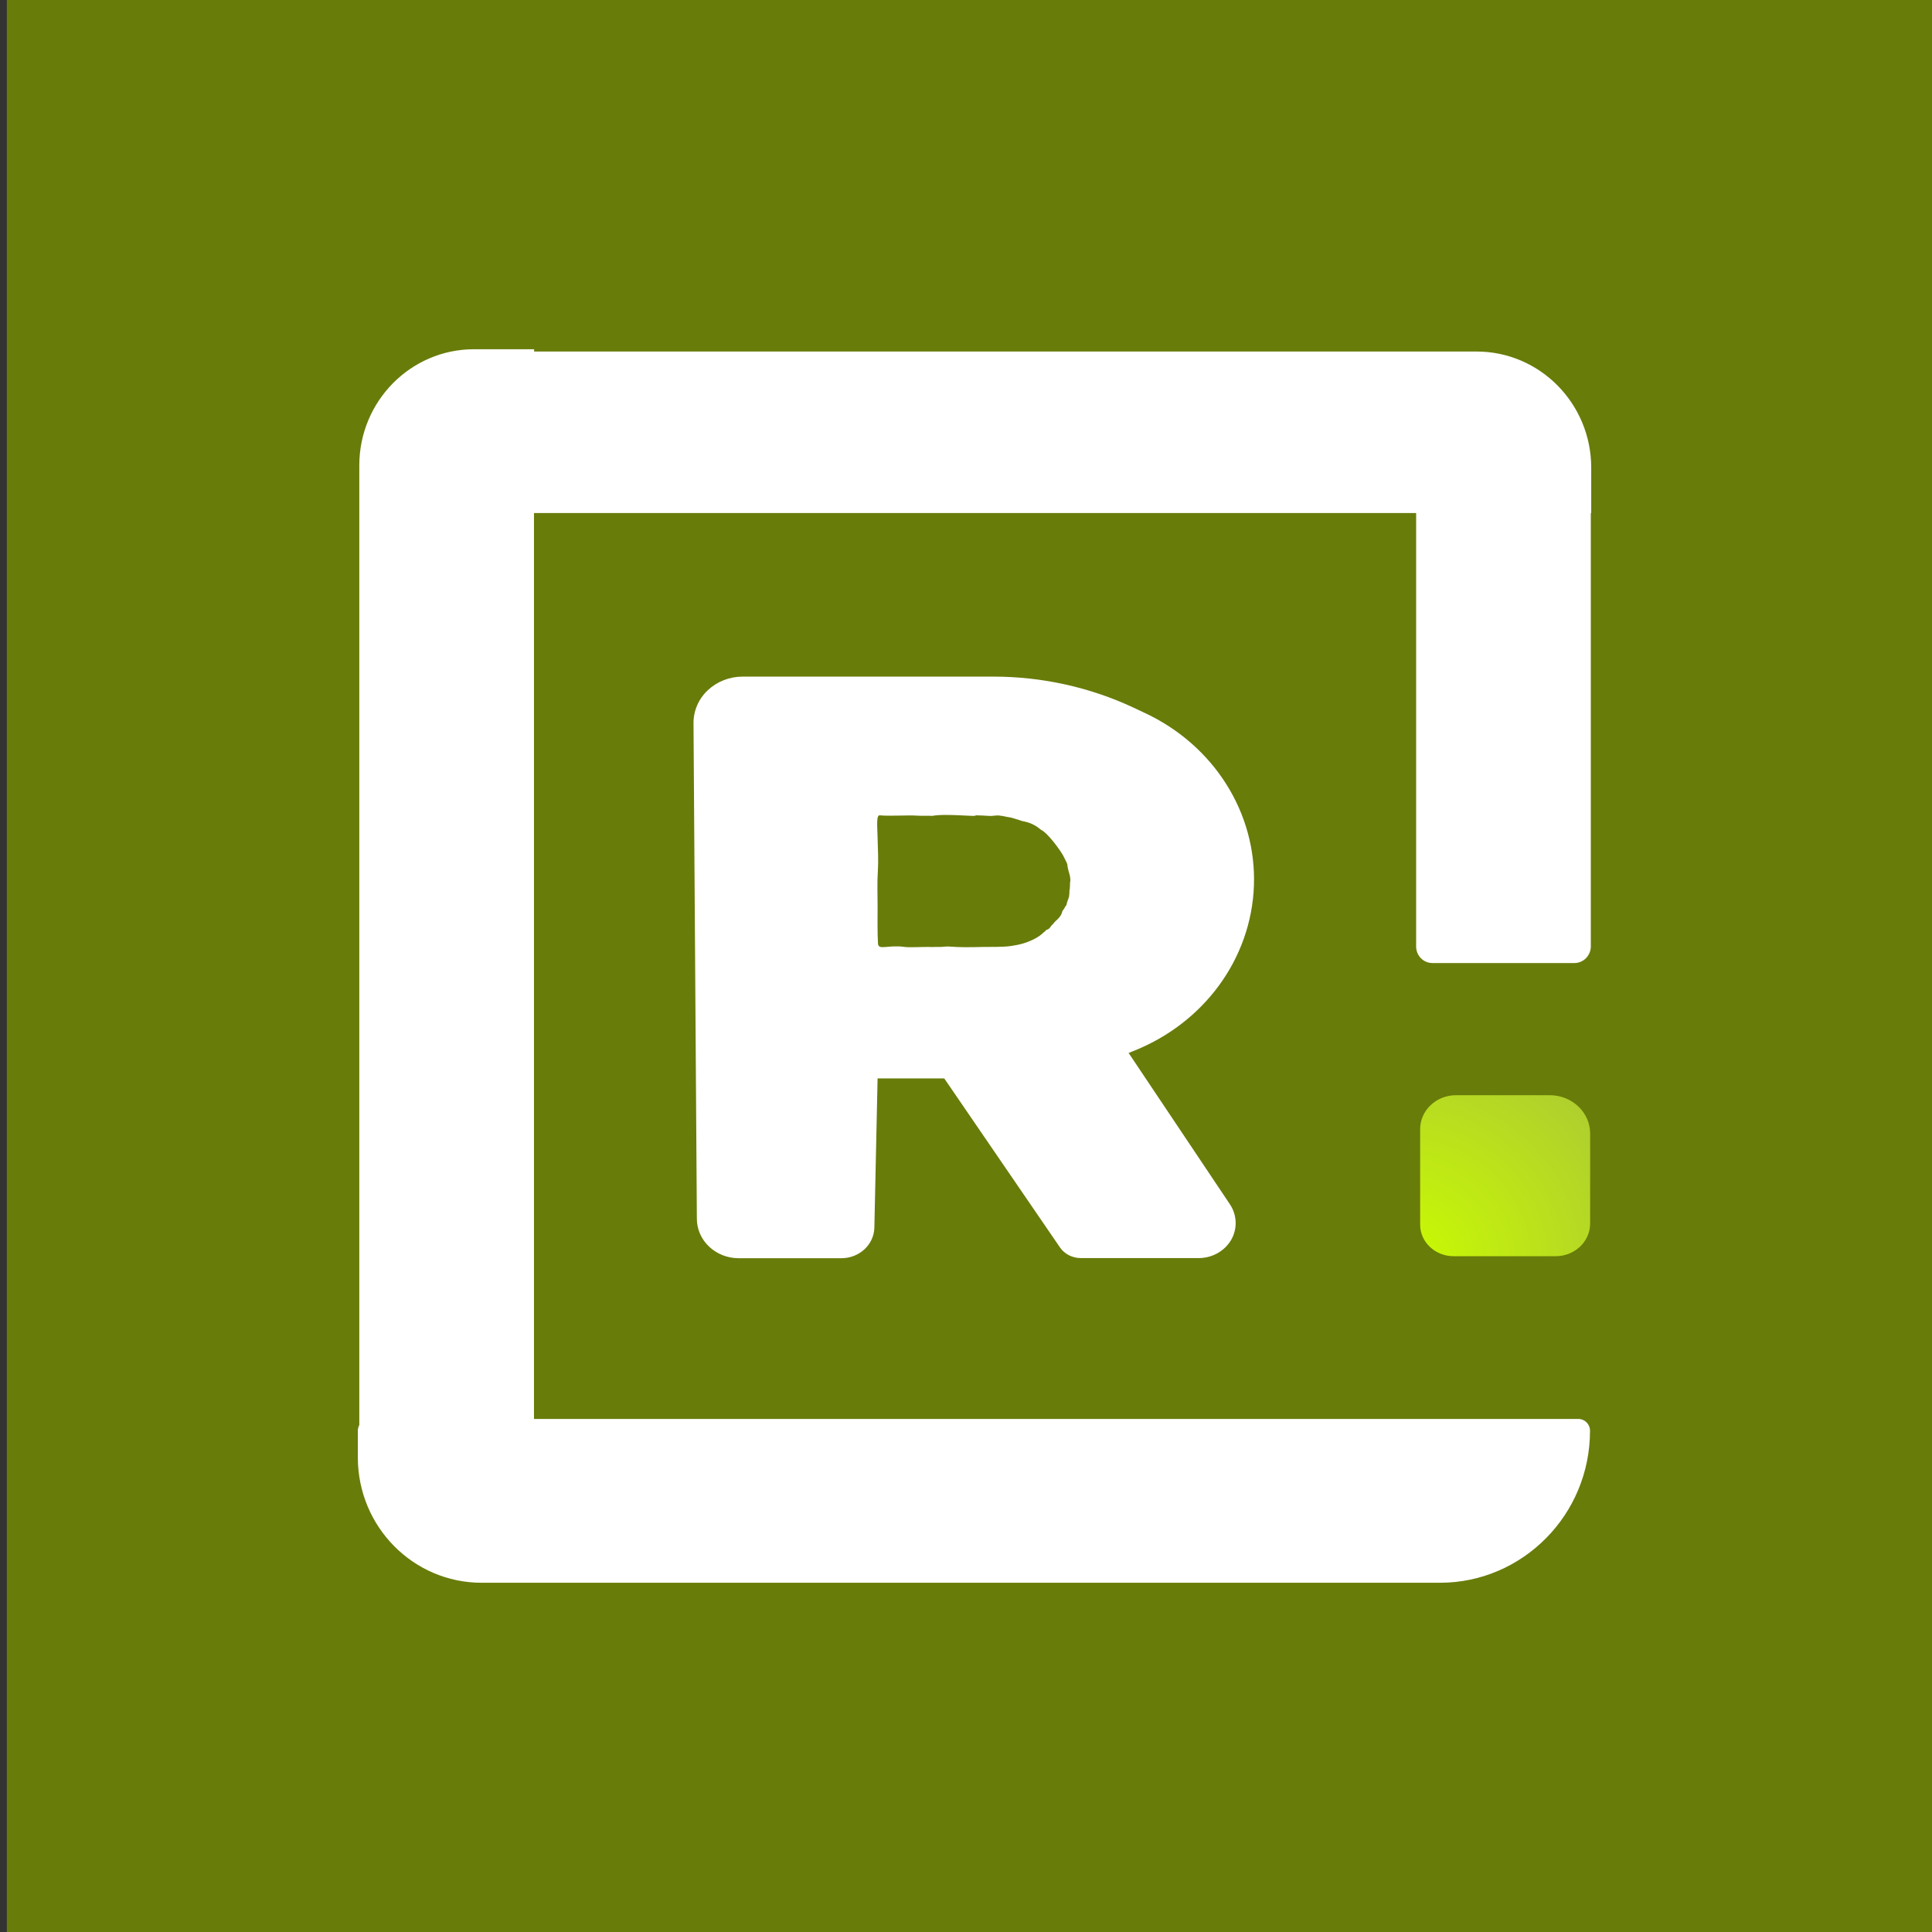 <svg xmlns="http://www.w3.org/2000/svg" xmlns:xlink="http://www.w3.org/1999/xlink" id="Guides" viewBox="0 0 144 144"><rect x="0" y="0" width="144" height="144" fill="#333333" stroke="none"/><defs><style>.cls-1,.cls-2{fill:#fff}.cls-3{fill:#687c0a}.cls-4{fill:url(#radial-gradient)}.cls-2{isolation:isolate}</style><radialGradient id="radial-gradient" cx="-286.51" cy="-113.02" r="100.67" fx="-286.51" fy="-113.02" gradientTransform="translate(390.85 -13.33) scale(1 -.95)" gradientUnits="userSpaceOnUse"><stop offset="0" stop-color="#cbfc01"/><stop offset=".5" stop-color="#7e7e7e"/><stop offset="1" stop-color="#000"/></radialGradient></defs><rect width="144.25" height="144.25" x=".51" y="-.12" class="cls-3"/><g><path id="R" d="m93.46,66.03c.2-5.44-2.98-10.48-8.13-12.89l-.83-.39c-3.26-1.53-6.84-2.32-10.47-2.32h-18.68c-.98,0-1.91.37-2.6,1.02s-1.07,1.54-1.06,2.47l.25,36.93c.01,1.62,1.4,2.93,3.12,2.93h7.65c1.34,0,2.43-1.01,2.46-2.28l.24-11.12h4.97l8.62,12.59c.34.5.93.8,1.56.8h8.78c1.01,0,1.93-.52,2.42-1.35.48-.83.45-1.85-.09-2.66l-7.55-11.28.3-.12c5.31-2.08,8.84-6.9,9.04-12.34Zm-13.74.26c-.02.12,0,.31-.03.42.01.18-.13.41-.17.6-.05.2-.02.14-.14.28-.02.12-.18.25-.21.37-.08.32-.28.5-.52.72-.08.07-.19.25-.28.3-.12.19-.19.28-.38.33-.05.04-.15.17-.21.19-.19.19-.4.33-.64.46-.59.31-1.14.46-1.79.55-.66.09-1.4.06-2.07.07-.85.02-1.71.04-2.55-.03-.23-.02-.59.05-.82.03-.24-.01-.44.02-.68,0-.37-.01-1.44.05-1.81,0-1.22-.18-1.95.28-1.98-.25-.05-.77-.03-2.1-.03-2.81,0-.95-.04-1.67.02-2.59.05-.82,0-1.67-.02-2.49-.03-.98-.1-1.71.17-1.67.58.07,2.14-.02,2.71.02.36.03.83,0,1.2.02,1.05-.2,3.5.11,3.2-.04.17,0,.82.02.99.04.29.03.55-.06.83-.02.36.04.44.09.8.14.13.02.36.11.49.14.06.01.27.09.33.11.63.13.98.27,1.46.67.5.23,1.43,1.51,1.65,1.92.45.86.25.53.38,1.06.08.27.15.49.16.77-.05.28-.02.46-.05.7Z" class="cls-2"/><g id="Green-dot"><path d="m105.85,84.16c0-1.4,1.2-2.53,2.67-2.53h6.99c1.66,0,3.01,1.28,3.01,2.85v6.71c0,1.35-1.15,2.44-2.57,2.44h-7.61c-1.37,0-2.49-1.05-2.49-2.35v-7.11Z" class="cls-4" vector-effect="non-scaling-stroke"/></g><path id="New_Rounded-square" d="m118.6,34.86v3.38h-.03v32.3c0,.68-.55,1.24-1.22,1.24h-10.58c-.68,0-1.22-.55-1.22-1.24v-32.3H39.8v67.52h77.84c.48,0,.87.39.87.88,0,3.13-1.25,5.96-3.28,8.01s-4.82,3.32-7.91,3.32H35.9c-5.1,0-9.23-4.18-9.23-9.35v-1.98c0-.15.04-.3.11-.42V34.69c0-4.78,3.83-8.66,8.55-8.66h4.48v.17h70.24c4.72,0,8.55,3.88,8.55,8.66Z" class="cls-1" data-name="New Rounded-square"/></g></svg>